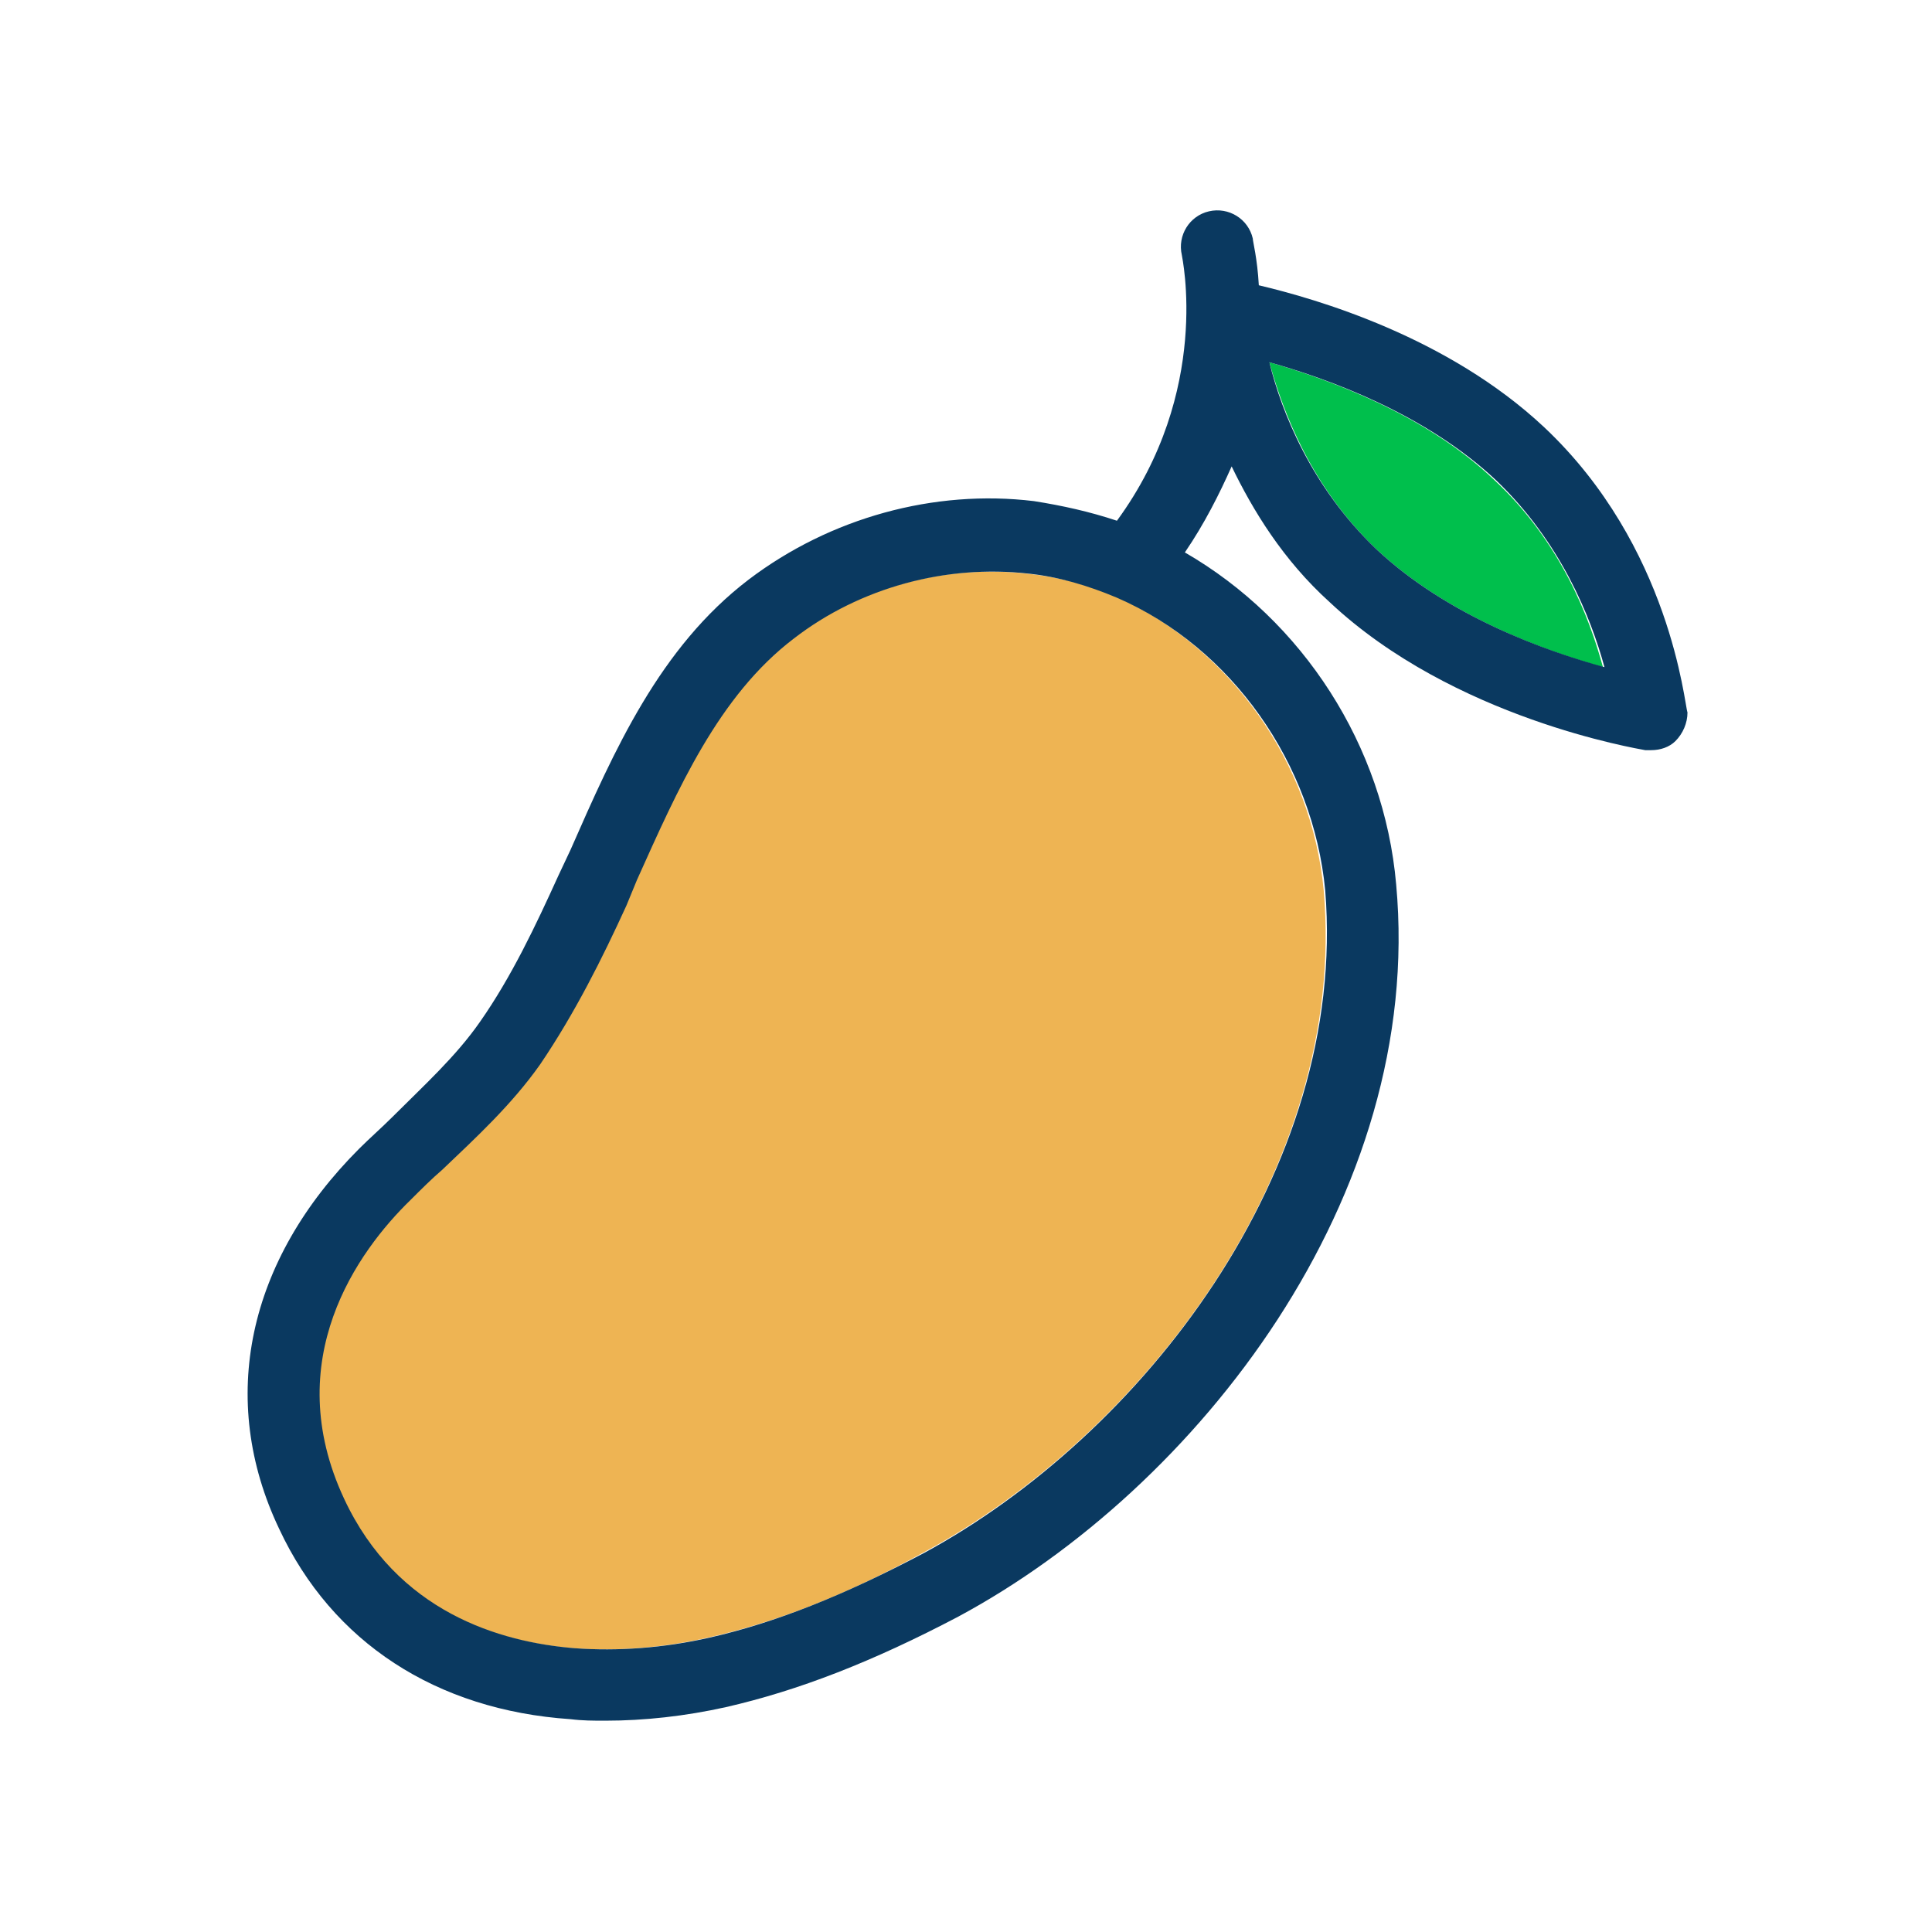 <svg xmlns="http://www.w3.org/2000/svg" id="Outlined_1_" enable-background="new 0 0 128 128" viewBox="0 0 128 128"><path fill="#eeb453" d="M73.9,39.5C72,38.7,70,38.2,68,38c-5.4-0.6-11.1,0.9-15.5,4.3c-4.9,3.8-7.7,10-10.4,16l-0.7,1.7
		c-1.6,3.5-3.3,7.1-5.7,10.5c-1.9,2.7-4.2,4.9-6.5,7c-0.7,0.7-1.4,1.3-2.1,2c-3.5,3.4-8.7,10.6-4.4,19.8c3.5,7.5,10.3,9.5,15.3,9.9
		c2.8,0.2,5.8,0,8.9-0.7c4.4-1,8.9-2.7,14.2-5.6C75.6,95.1,89.3,77.6,87.7,59C86.9,50.5,81.5,42.9,73.9,39.5z"/><path fill="#00bf4c" d="M84.1,24c0.9,3.3,2.8,8.3,7.1,12.4c4.7,4.4,11.1,6.7,15,7.8c-0.9-3.3-2.8-8.3-7.2-12.4
		C94.4,27.4,87.9,25.1,84.1,24z"/><path fill="#0a3960" d="M102.3,28.3c-6.4-6-15.1-8.5-18.9-9.4C83.3,17.1,83,16,83,15.8c-0.3-1.3-1.6-2.1-2.9-1.8
		c-1.3,0.3-2.1,1.6-1.8,2.9c0,0.1,2,9-4.3,17.6c-1.8-0.6-3.6-1-5.5-1.3c-6.6-0.8-13.5,1.1-18.9,5.2c-5.9,4.5-8.9,11.3-11.8,17.9
		L37,58c-1.5,3.3-3.1,6.7-5.2,9.7C30.2,70,28.1,71.9,26,74c-0.7,0.7-1.5,1.4-2.2,2.1c-7.4,7.4-9.4,16.6-5.3,25.2
		c3.5,7.5,10.4,12,19.3,12.6h0c0.8,0.1,1.5,0.1,2.3,0.1c2.6,0,5.3-0.3,8-0.9c4.8-1.1,9.7-3,15.4-6c15.8-8.5,30.9-27.8,29-48.5
		c-0.8-9.2-6.2-17.5-14-22c1.3-1.9,2.3-3.9,3.1-5.7c1.4,2.9,3.4,6.2,6.5,9c8.2,7.7,20.4,9.7,20.9,9.8c0.1,0,0.3,0,0.4,0
		c0.6,0,1.2-0.2,1.6-0.6c0.5-0.5,0.8-1.2,0.8-1.9C111.6,46.7,110.7,36.2,102.3,28.3z M61.2,102.9c-5.3,2.8-9.8,4.6-14.2,5.6
		c-3.1,0.7-6.1,0.9-8.9,0.7c-5-0.4-11.8-2.4-15.3-9.9c-4.3-9.2,0.9-16.4,4.4-19.8c0.7-0.7,1.4-1.4,2.1-2c2.2-2.1,4.6-4.3,6.5-7
		c2.3-3.4,4.1-7,5.7-10.5l0.7-1.7c2.7-6,5.4-12.2,10.4-16c4.4-3.4,10.1-4.9,15.5-4.3c2,0.2,4,0.8,5.9,1.6c7.6,3.3,13,11,13.8,19.4
		C89.3,77.6,75.6,95.1,61.2,102.9z M91.2,36.4c-4.3-4.1-6.3-9.1-7.1-12.4c3.9,1.1,10.3,3.4,15,7.8c4.3,4.1,6.3,9.1,7.2,12.4
		C102.3,43.1,95.9,40.8,91.2,36.4z"/></svg>